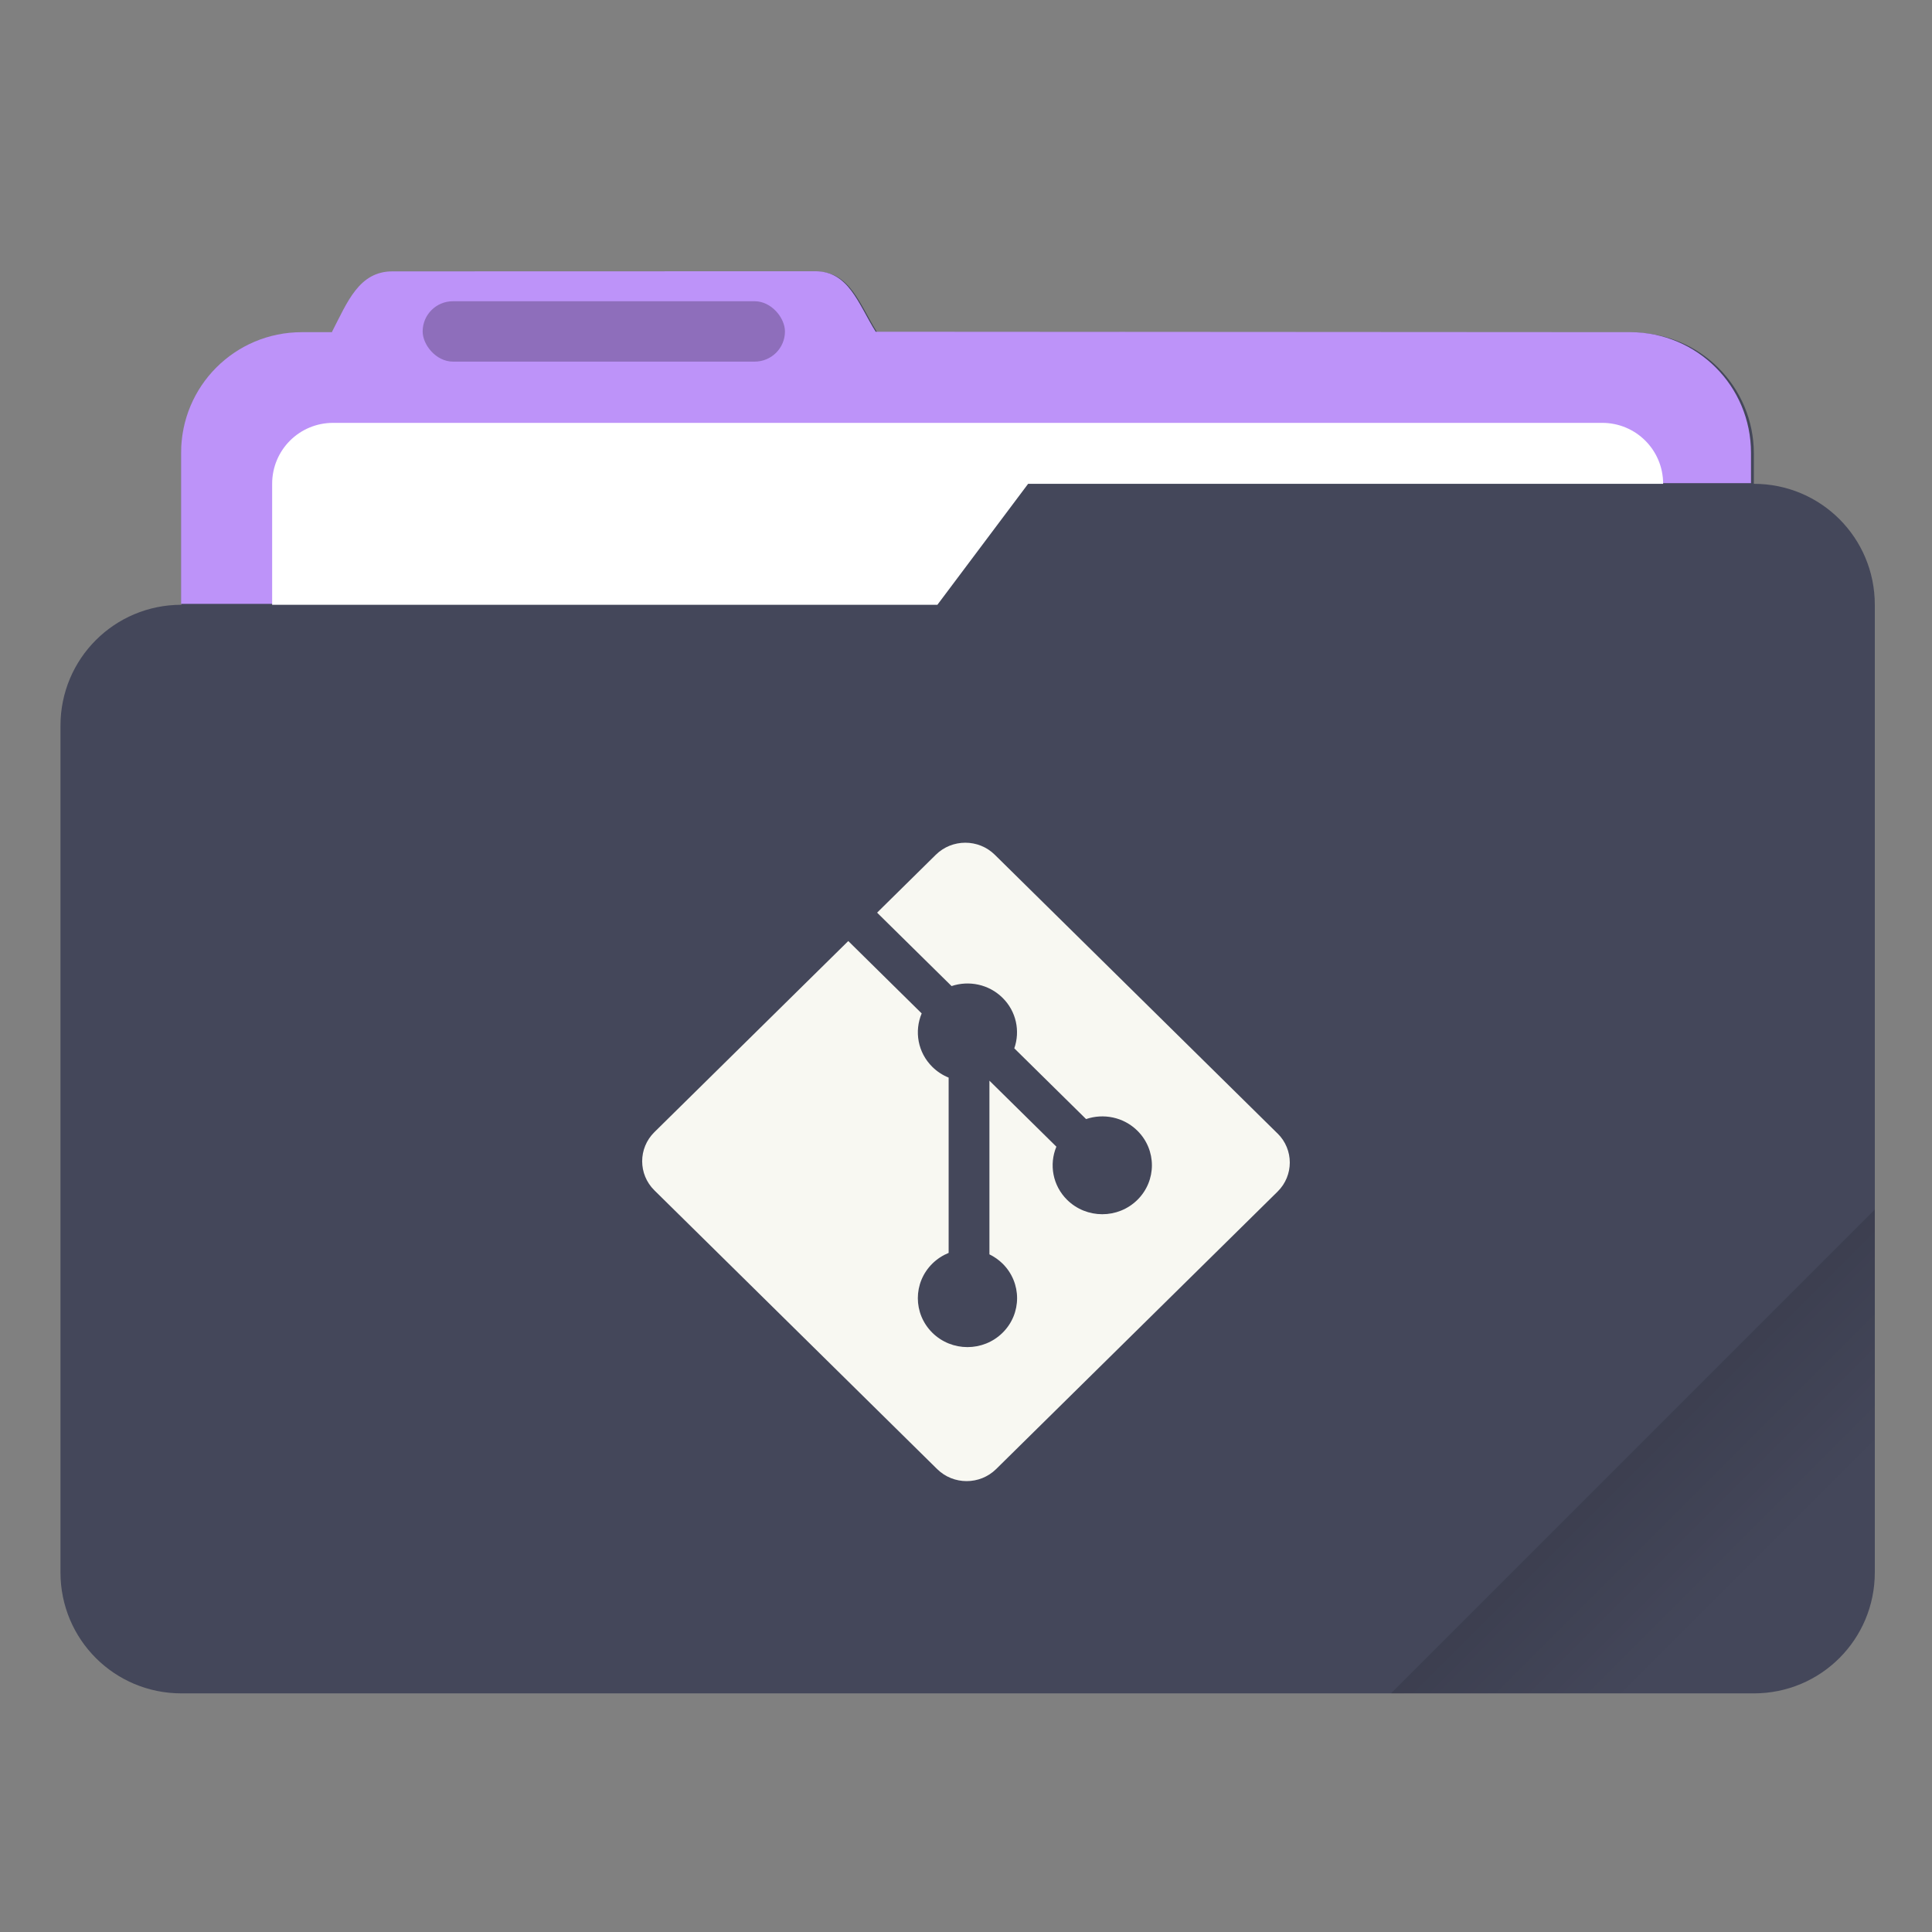 <svg width="64" height="64" version="1.1" viewBox="0 0 64 64" xmlns="http://www.w3.org/2000/svg">
 <rect x="0" y="0" width="64" height="64" fill="#808080" stroke="none"/>
 <defs>
  <style id="current-color-scheme" type="text/css">.ColorScheme-Text {
        color:#333333;
      }
      .ColorScheme-Background{
        color:#f8f8f2;
      }
      .ColorScheme-Highlight {
        color:#44475a;
      }</style>
  <linearGradient id="linearGradient892" x1="-197.72" x2="-197.72" y1="263.86" y2="273.76" gradientTransform="rotate(-45,-337.55,-145.8)" gradientUnits="userSpaceOnUse">
   <stop offset="0"/>
   <stop stop-opacity="0" offset="1"/>
  </linearGradient>
 </defs>
 <g transform="scale(3.78)">
  <path class="ColorScheme-Highlight" transform="scale(.265)" d="m27.002 8.984-14 0.004c-1.11 0-1.493 1.013-2.002 1.998v0.014h-1c-2.216 0-4 1.784-4 4v5c-2.216 0-4 1.784-4 4v28c0 2.216 1.784 4 4 4h52c2.216 0 4-1.784 4-4v-32c0-2.216-1.784-4-4-4v-1c0-2.216-1.784-4-4-4h-16.859c-0.047-0.003-0.092-0.014-0.141-0.014h-7.996c-0.586-0.941-0.891-2.002-2.002-2.002z" fill="currentColor"/>
  <path id="shadow" d="m7.144 2.377-3.704 0.001c-0.294 0-0.395 0.268-0.53 0.529v0.004h-0.265c-0.586 0-1.058 0.472-1.058 1.058v1.323h6.614l0.794-1.058h6.35v-0.265c0-0.586-0.472-1.058-1.058-1.058l-6.613-0.004c-0.155-0.249-0.236-0.53-0.53-0.53z" fill="#bd93f9"/>
  <path transform="scale(.265)" d="m11.016 13.984c-1.117 0-2.016 0.899-2.016 2.016v4h22l3-4h21c0-1.117-0.899-2.016-2.016-2.016h-41.969z" fill="#ffffff"/>
  <rect x="3.704" y="2.64" width="3.175" height=".529" rx=".265" ry=".265" opacity=".25"/>
  <path transform="scale(.265)" d="m62 40-16 16h12c2.216 0 4-1.784 4-4z" fill="url(#linearGradient892)" opacity=".2" style="fill:url(#linearGradient892)"/>
 </g>
 <path class="ColorScheme-Background" d="m42.321 37.549-9.367-9.234c-0.539-0.532-1.414-0.532-1.954 0l-1.945 1.918 2.467 2.432c0.573-0.191 1.231-0.063 1.688 0.388 0.46 0.453 0.588 1.107 0.39 1.674l2.378 2.344c0.575-0.196 1.239-0.069 1.699 0.385 0.642 0.633 0.642 1.659 0 2.292-0.642 0.633-1.683 0.633-2.326 0-0.483-0.477-0.602-1.176-0.357-1.763l-2.218-2.186v5.753c0.156 0.076 0.304 0.178 0.435 0.306 0.642 0.633 0.642 1.659 0 2.292-0.642 0.633-1.683 0.633-2.325 0-0.642-0.634-0.642-1.659 0-2.292 0.159-0.156 0.342-0.274 0.539-0.354v-5.807c-0.196-0.079-0.379-0.196-0.539-0.354-0.486-0.479-0.603-1.183-0.354-1.772l-2.432-2.398-6.423 6.331c-0.539 0.532-0.539 1.395 0 1.927l9.367 9.234c0.539 0.532 1.414 0.532 1.954 0l9.323-9.191c0.54-0.532 0.54-1.395 0-1.927" fill="currentColor"/>
</svg>
